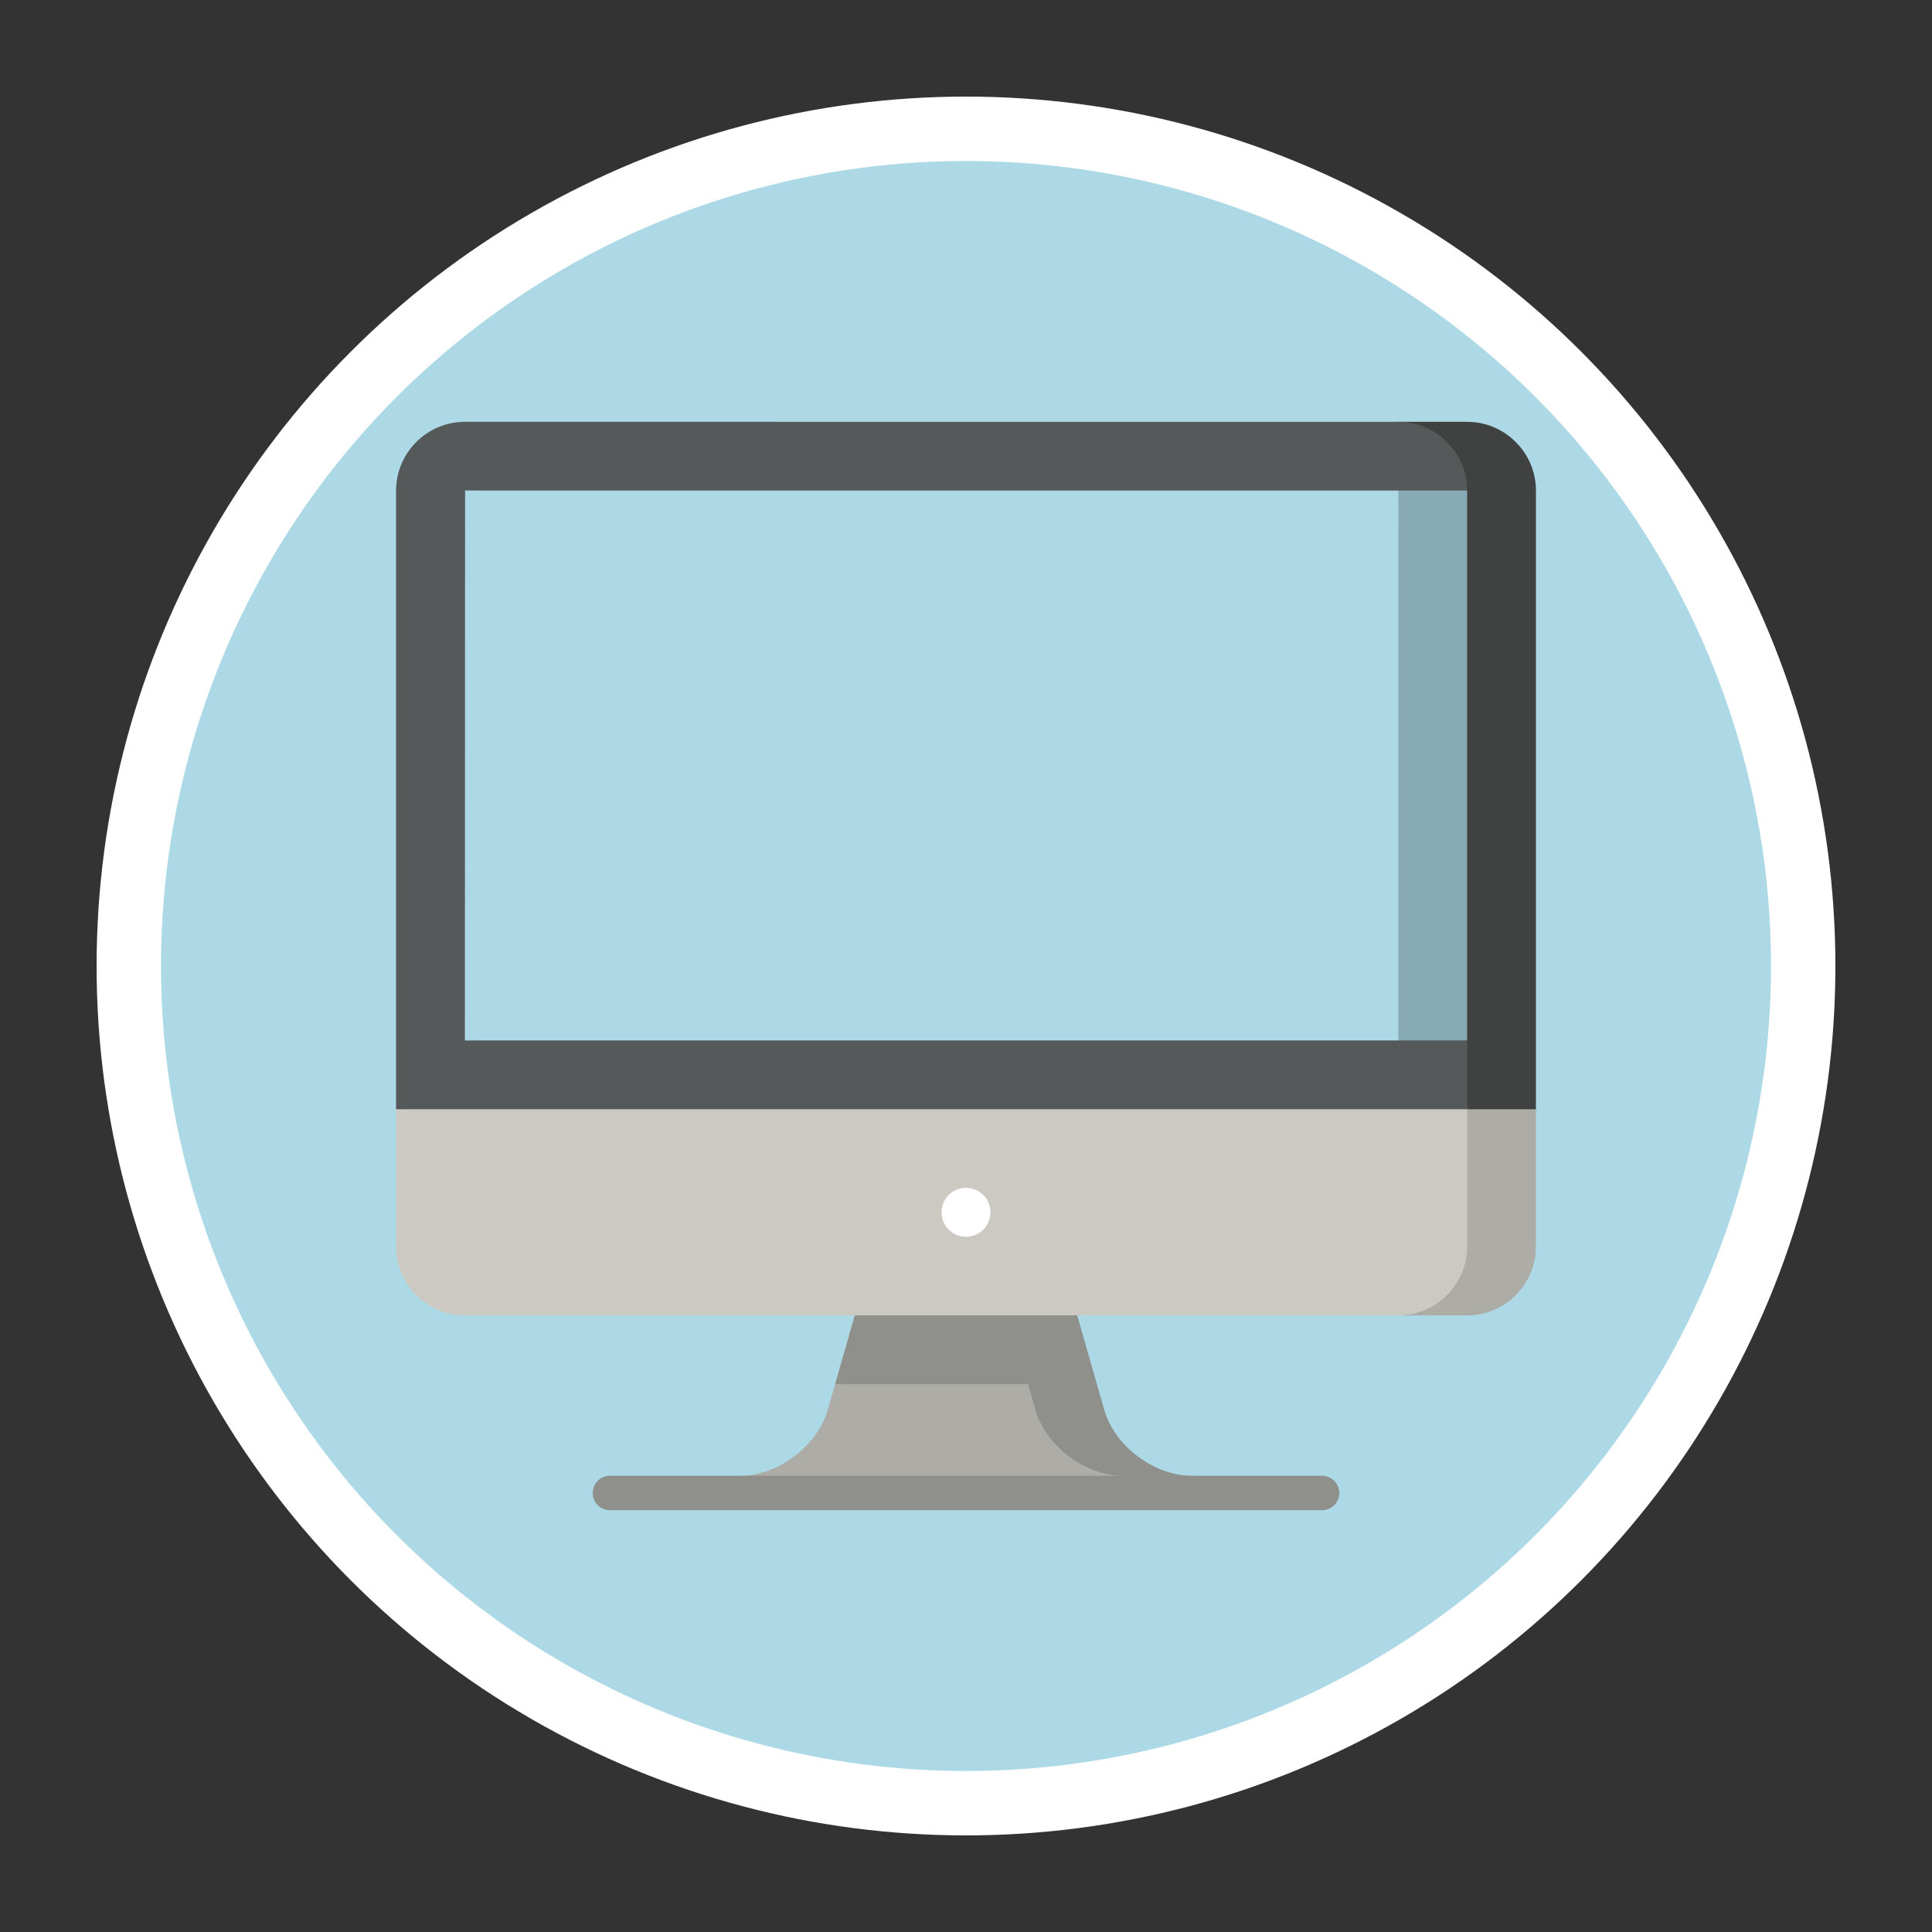 <svg width="150px" height="150px" xmlns="http://www.w3.org/2000/svg" viewBox="0 0 300 300"><rect x="0" y="0" width="300" height="300" fill="#333333" stroke="none"/><path fill="none" d="M-1-1h302v302H-1z"/><g><circle stroke="#fff" cy="150" cx="150" stroke-width="10" fill="#add9e6" r="130"/><g stroke="none"><path fill="#adaca7" d="M159.64 204.258l-29.965 10.674-1.136 3.967c-1.613 5.646-7.742 10.264-13.618 10.264v2.669h62.145l-17.425-27.574z"/><path fill="#8f8f8b" d="M171.46 218.899l-4.187-14.641L150 193.584l-17.273 10.674-3.052 10.674h29.966l1.136 3.967c1.613 5.646 7.742 10.264 13.618 10.264l5.342 2.669 5.342-2.669c-5.876 0-12.005-4.618-13.618-10.264z"/><path fill="#adaca7" d="M217.132 204.258h10.684c5.876 0 10.684-4.803 10.684-10.674v-21.347l-21.368-21.348v53.369z"/><path fill="#cbc9c2" d="M61.5 193.584c0 5.87 4.808 10.674 10.684 10.674h144.948c5.876 0 10.684-4.803 10.684-10.674v-64.042L61.5 172.237v21.347z"/><path fill="#404242" d="M227.816 65.5h-10.684l10.684 106.737H238.5V76.174c0-5.87-4.808-10.674-10.684-10.674z"/><path fill="#565959" d="M227.816 76.174c0-5.87-4.808-10.674-10.684-10.674H72.184c-5.876 0-10.684 4.803-10.684 10.674v96.063h166.316v-10.674L150 118.863l77.816-42.69z"/><path fill="#87aab5" d="M227.816 76.172l-10.682-.008c0 .002-67.134 42.7-67.134 42.7l67.132 42.7 10.684-.008V76.172z"/><path fill="#add9e6" d="M217.132 76.172l-144.917-.008c-.008.004-.016 85.397-.03 85.4l144.943-.008c.002 0-.011-85.383.004-85.384z"/><circle r="3.797" fill="#fff" cy="188.247" cx="150"/><path fill="#8f8f8b" d="M205.201 234.5H94.8a2.67 2.67 0 110-5.337H205.2a2.67 2.67 0 110 5.337z"/></g></g></svg>
